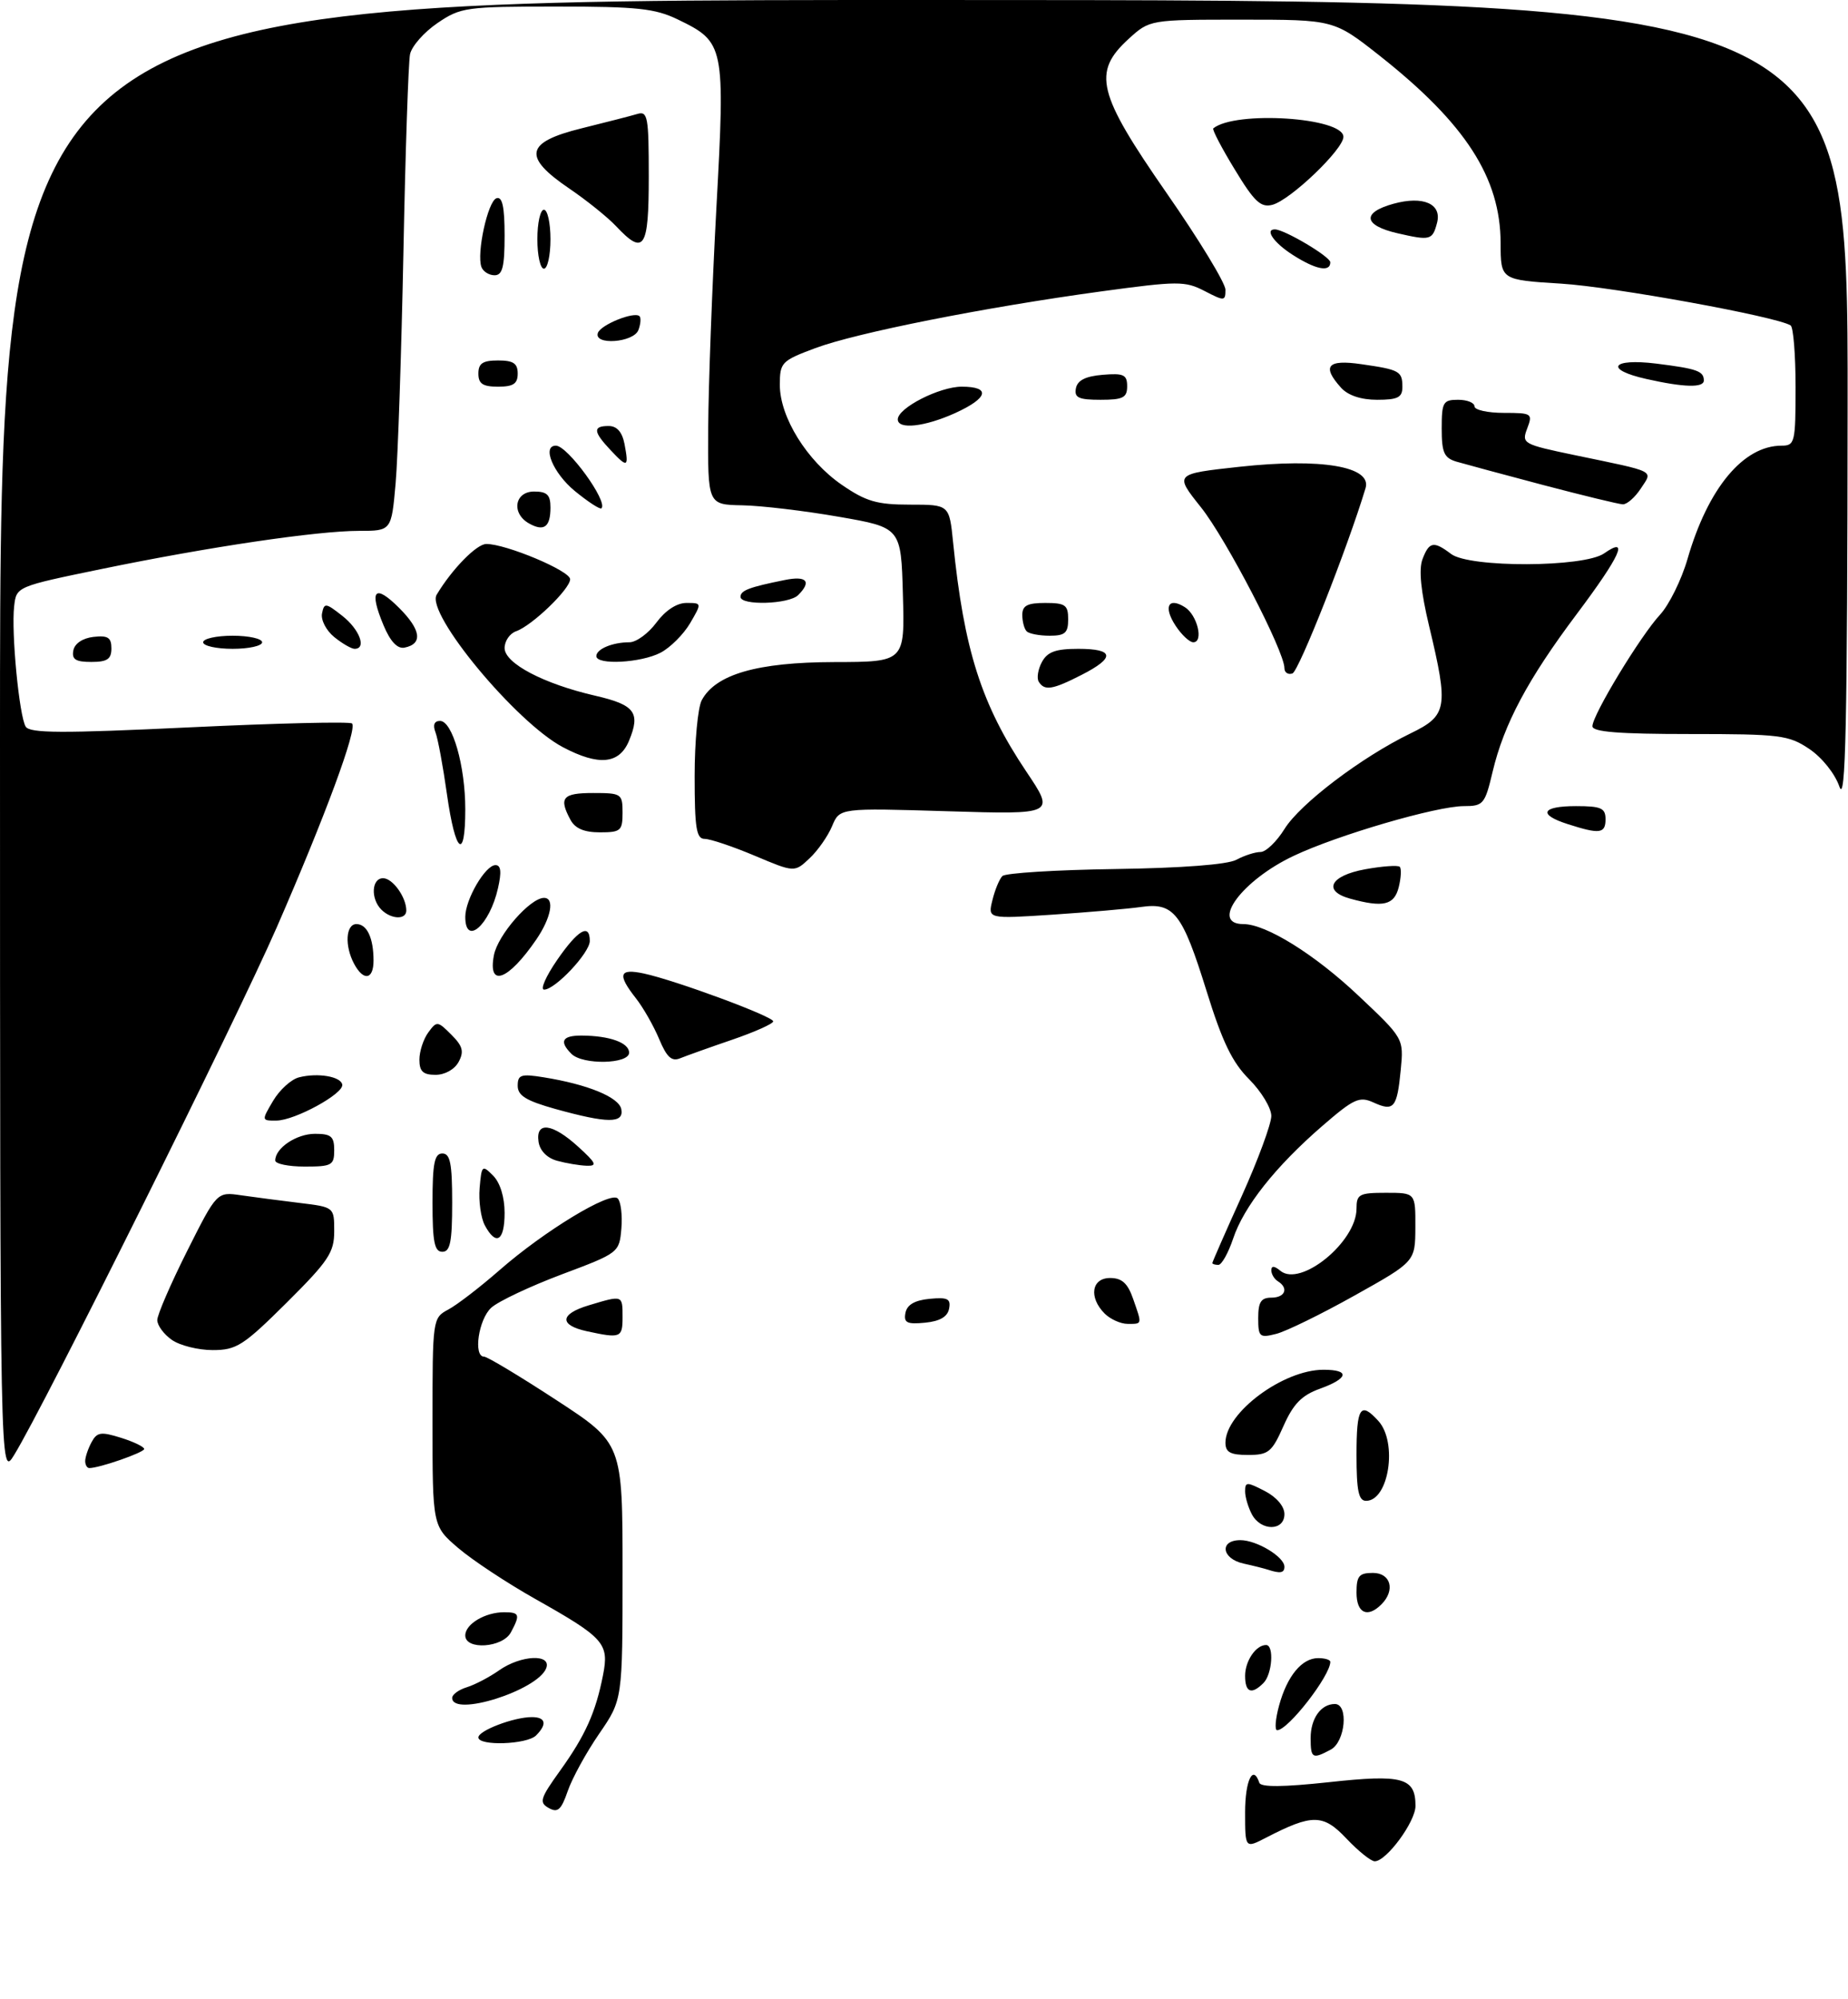 <?xml version="1.0" encoding="UTF-8" standalone="no"?>
<!DOCTYPE svg PUBLIC "-//W3C//DTD SVG 1.1//EN" "http://www.w3.org/Graphics/SVG/1.1/DTD/svg11.dtd" >
<svg xmlns="http://www.w3.org/2000/svg" xmlns:xlink="http://www.w3.org/1999/xlink" version="1.1" viewBox="0 0 282 305">
 <g >
 <path fill="currentColor"
d=" M 205.47 280.54 C 201.92 276.77 200.25 276.75 193.19 280.40 C 190.00 282.05 190.00 282.05 190.00 276.53 C 190.00 271.66 191.21 269.14 192.17 272.02 C 192.40 272.71 195.83 272.68 202.79 271.93 C 214.04 270.70 216.00 271.24 216.00 275.55 C 216.00 277.97 211.56 284.00 209.78 284.00 C 209.21 284.00 207.27 282.44 205.47 280.54 Z  M 83.74 275.87 C 82.23 275.03 82.42 274.42 85.47 270.17 C 89.32 264.81 90.90 261.29 92.02 255.59 C 92.97 250.75 92.22 249.91 81.66 243.96 C 77.35 241.53 72.07 238.04 69.91 236.19 C 66.00 232.84 66.00 232.84 66.00 216.98 C 66.00 201.20 66.01 201.10 68.43 199.80 C 69.76 199.09 73.28 196.38 76.24 193.79 C 83.08 187.81 93.12 181.72 94.26 182.86 C 94.74 183.34 94.99 185.41 94.82 187.45 C 94.50 191.13 94.44 191.18 85.72 194.45 C 80.89 196.27 76.05 198.55 74.97 199.53 C 73.02 201.29 72.19 207.00 73.87 207.00 C 74.35 207.00 79.30 209.97 84.87 213.61 C 95.00 220.22 95.00 220.22 95.00 239.79 C 95.00 259.35 95.00 259.35 91.43 264.54 C 89.47 267.39 87.31 271.32 86.64 273.27 C 85.64 276.17 85.11 276.64 83.74 275.87 Z  M 200.00 265.20 C 200.00 262.21 201.57 260.00 203.70 260.00 C 205.82 260.00 205.30 265.77 203.07 266.96 C 200.27 268.46 200.00 268.31 200.00 265.20 Z  M 73.00 265.10 C 73.00 264.06 78.41 262.00 81.15 262.00 C 83.28 262.00 83.53 263.07 81.80 264.80 C 80.41 266.19 73.00 266.44 73.00 265.10 Z  M 195.18 260.25 C 196.41 255.73 198.66 253.00 201.15 253.00 C 202.17 253.00 203.00 253.25 203.00 253.57 C 203.00 255.69 196.55 264.00 194.89 264.00 C 194.49 264.00 194.62 262.31 195.18 260.25 Z  M 69.00 259.07 C 69.00 258.55 70.01 257.82 71.25 257.44 C 72.49 257.05 74.69 255.90 76.15 254.87 C 79.49 252.52 84.20 252.31 83.35 254.54 C 82.04 257.94 69.00 262.05 69.00 259.07 Z  M 190.00 255.70 C 190.00 253.43 191.65 251.00 193.20 251.00 C 194.45 251.00 194.14 255.46 192.80 256.80 C 190.97 258.63 190.00 258.24 190.00 255.70 Z  M 71.00 249.54 C 71.00 247.80 74.03 246.00 76.93 246.00 C 79.29 246.00 79.41 246.37 77.96 249.07 C 76.70 251.43 71.00 251.81 71.00 249.54 Z  M 207.00 243.00 C 207.00 240.47 207.39 240.00 209.50 240.00 C 212.24 240.00 212.95 242.65 210.80 244.80 C 208.67 246.93 207.00 246.15 207.00 243.00 Z  M 193.50 239.51 C 192.95 239.33 191.26 238.90 189.75 238.57 C 186.41 237.83 186.03 235.00 189.28 235.00 C 191.77 235.00 196.00 237.55 196.00 239.06 C 196.00 240.01 195.35 240.12 193.50 239.51 Z  M 191.04 231.07 C 190.47 230.00 190.00 228.42 190.00 227.54 C 190.00 226.09 190.27 226.09 193.00 227.50 C 194.80 228.43 196.00 229.84 196.00 231.03 C 196.00 233.63 192.42 233.66 191.04 231.07 Z  M 207.00 222.00 C 207.00 214.69 207.59 213.78 210.35 216.83 C 213.30 220.10 211.93 229.00 208.46 229.00 C 207.32 229.00 207.00 227.48 207.00 222.00 Z  M 0.00 112.75 C 0.00 0.00 0.00 0.00 141.00 0.00 C 282.00 0.00 282.00 0.00 281.94 61.75 C 281.90 110.92 281.64 122.79 280.69 120.03 C 280.01 118.05 278.04 115.59 276.10 114.28 C 272.94 112.16 271.66 112.00 257.85 112.00 C 247.02 112.00 243.00 111.68 243.00 110.81 C 243.00 109.10 250.34 97.00 253.32 93.79 C 254.70 92.29 256.59 88.47 257.51 85.29 C 260.63 74.49 266.02 68.00 271.87 68.00 C 273.89 68.00 274.00 67.52 274.00 59.06 C 274.00 54.14 273.66 49.91 273.24 49.65 C 271.04 48.29 246.25 43.78 238.25 43.28 C 229.00 42.71 229.00 42.71 228.99 37.10 C 228.97 27.11 223.64 18.86 210.53 8.50 C 203.55 3.00 203.55 3.00 189.50 3.00 C 175.45 3.00 175.45 3.00 172.22 5.94 C 166.66 11.03 167.44 14.22 178.01 29.44 C 182.96 36.55 187.00 43.20 187.00 44.21 C 187.00 45.96 186.84 45.97 183.81 44.40 C 180.83 42.86 179.75 42.87 168.06 44.46 C 150.20 46.90 130.66 50.78 124.38 53.13 C 119.25 55.05 119.00 55.31 119.00 58.73 C 119.00 63.65 123.13 70.30 128.45 73.97 C 132.16 76.52 133.82 77.00 138.86 77.00 C 144.86 77.00 144.86 77.00 145.44 82.75 C 147.10 99.18 149.75 107.49 156.60 117.71 C 161.01 124.28 161.01 124.28 144.57 123.78 C 128.13 123.28 128.13 123.28 126.98 126.04 C 126.35 127.56 124.80 129.78 123.54 130.96 C 121.24 133.13 121.24 133.13 115.15 130.56 C 111.80 129.15 108.37 128.00 107.53 128.00 C 106.26 128.00 106.00 126.35 106.00 118.43 C 106.00 113.17 106.49 107.96 107.08 106.85 C 109.20 102.88 115.57 101.05 127.28 101.02 C 138.07 101.00 138.07 101.00 137.78 90.75 C 137.50 80.50 137.50 80.50 128.00 78.85 C 122.78 77.94 116.14 77.15 113.25 77.10 C 108.00 77.00 108.00 77.00 108.07 65.25 C 108.11 58.79 108.67 43.69 109.32 31.70 C 110.67 6.90 110.57 6.42 103.43 2.97 C 99.97 1.29 97.25 1.00 84.92 1.00 C 71.11 1.00 70.30 1.11 66.74 3.53 C 64.70 4.92 62.82 7.06 62.57 8.28 C 62.32 9.50 61.86 23.10 61.56 38.50 C 61.25 53.90 60.72 69.76 60.37 73.75 C 59.73 81.00 59.73 81.00 54.80 81.00 C 48.39 81.00 31.84 83.45 15.50 86.82 C 2.50 89.50 2.50 89.50 2.16 92.50 C 1.70 96.49 2.93 109.26 3.92 110.87 C 4.55 111.89 9.44 111.91 28.93 110.98 C 42.26 110.35 53.41 110.08 53.72 110.39 C 54.55 111.22 49.62 124.55 42.23 141.50 C 35.99 155.79 6.71 214.62 2.16 222.00 C 0.01 225.50 0.01 225.50 0.00 112.75 Z  M 13.00 222.93 C 13.00 222.35 13.43 221.06 13.96 220.07 C 14.80 218.51 15.39 218.42 18.46 219.38 C 20.41 219.99 22.00 220.76 22.00 221.09 C 22.00 221.62 15.18 224.00 13.63 224.00 C 13.29 224.00 13.00 223.52 13.00 222.93 Z  M 187.00 220.13 C 187.00 215.55 195.80 209.00 201.96 209.00 C 206.05 209.00 205.80 210.31 201.40 211.90 C 198.63 212.90 197.35 214.22 195.85 217.60 C 194.09 221.57 193.57 222.00 190.45 222.00 C 187.75 222.00 187.00 221.59 187.00 220.13 Z  M 26.22 204.44 C 25.00 203.59 24.00 202.23 24.00 201.42 C 24.00 200.62 26.05 195.88 28.55 190.90 C 33.10 181.84 33.10 181.84 36.80 182.38 C 38.83 182.67 42.86 183.20 45.75 183.55 C 51.00 184.19 51.00 184.19 51.00 187.87 C 51.00 191.11 50.13 192.41 43.73 198.78 C 37.13 205.33 36.08 206.00 32.45 206.00 C 30.25 206.00 27.44 205.30 26.22 204.44 Z  M 89.58 203.13 C 85.29 202.20 85.40 200.50 89.84 199.17 C 95.06 197.60 95.00 197.58 95.00 201.00 C 95.00 204.12 94.70 204.24 89.58 203.13 Z  M 192.00 201.11 C 192.00 198.67 192.43 198.00 194.00 198.00 C 196.11 198.00 196.69 196.55 195.00 195.50 C 194.45 195.16 194.00 194.40 194.00 193.82 C 194.00 193.11 194.46 193.13 195.38 193.90 C 198.46 196.45 207.00 189.49 207.00 184.42 C 207.00 182.22 207.40 182.00 211.50 182.00 C 216.00 182.00 216.00 182.00 215.98 187.25 C 215.96 192.50 215.96 192.50 206.71 197.67 C 201.62 200.52 196.23 203.16 194.73 203.53 C 192.20 204.17 192.00 203.99 192.00 201.11 Z  M 138.17 200.32 C 138.41 199.08 139.58 198.40 141.84 198.18 C 144.61 197.91 145.12 198.17 144.83 199.68 C 144.59 200.92 143.42 201.60 141.16 201.82 C 138.39 202.09 137.88 201.83 138.17 200.32 Z  M 168.57 200.43 C 166.11 197.96 166.56 195.00 169.40 195.00 C 171.20 195.00 172.08 195.80 172.90 198.15 C 174.30 202.16 174.34 202.00 172.07 202.00 C 171.01 202.00 169.44 201.29 168.57 200.43 Z  M 185.00 192.72 C 185.00 192.56 187.02 187.95 189.50 182.47 C 191.97 176.99 193.99 171.50 194.00 170.28 C 194.00 169.06 192.48 166.55 190.63 164.69 C 188.04 162.11 186.52 158.96 184.12 151.22 C 180.41 139.30 179.14 137.67 174.11 138.39 C 172.13 138.67 166.05 139.20 160.62 139.56 C 150.73 140.21 150.73 140.21 151.44 137.35 C 151.82 135.78 152.51 134.12 152.96 133.67 C 153.40 133.21 161.13 132.73 170.13 132.60 C 180.39 132.45 187.32 131.92 188.68 131.18 C 189.89 130.53 191.54 130.00 192.35 130.00 C 193.17 130.00 194.81 128.42 196.01 126.49 C 198.39 122.64 207.78 115.52 215.25 111.90 C 220.86 109.18 221.07 108.02 218.09 95.57 C 216.81 90.22 216.48 86.88 217.07 85.32 C 218.09 82.64 218.77 82.51 221.44 84.53 C 224.25 86.65 241.71 86.59 244.78 84.44 C 248.67 81.72 247.28 84.80 240.61 93.69 C 233.14 103.64 229.50 110.47 227.77 117.75 C 226.60 122.71 226.35 123.00 223.38 123.00 C 219.22 123.00 204.12 127.41 197.41 130.59 C 189.51 134.32 184.59 141.00 189.74 141.00 C 193.19 141.00 200.60 145.60 207.26 151.89 C 214.21 158.44 214.21 158.44 213.75 163.24 C 213.19 169.05 212.70 169.64 209.59 168.22 C 207.44 167.24 206.60 167.63 201.77 171.81 C 194.62 178.01 189.80 184.10 188.17 189.00 C 187.43 191.20 186.42 193.00 185.92 193.00 C 185.41 193.00 185.00 192.87 185.00 192.72 Z  M 66.00 183.50 C 66.00 177.50 66.30 176.00 67.50 176.00 C 68.70 176.00 69.00 177.50 69.00 183.50 C 69.00 189.50 68.70 191.00 67.50 191.00 C 66.30 191.00 66.00 189.50 66.00 183.50 Z  M 73.98 186.96 C 73.38 185.83 73.02 183.27 73.19 181.27 C 73.49 177.79 73.58 177.70 75.25 179.38 C 76.32 180.46 77.00 182.67 77.00 185.07 C 77.00 189.36 75.70 190.17 73.98 186.96 Z  M 42.00 177.07 C 42.00 175.17 45.24 173.00 48.07 173.00 C 50.53 173.00 51.00 173.40 51.00 175.50 C 51.00 177.80 50.63 178.00 46.50 178.00 C 44.02 178.00 42.00 177.58 42.00 177.07 Z  M 85.00 177.11 C 83.46 176.68 82.38 175.57 82.18 174.21 C 81.72 171.06 84.29 171.38 88.23 174.97 C 91.00 177.49 91.19 177.93 89.50 177.87 C 88.40 177.83 86.38 177.49 85.00 177.11 Z  M 41.68 167.96 C 42.67 166.29 44.45 164.67 45.64 164.38 C 48.51 163.65 52.04 164.26 52.23 165.50 C 52.45 166.89 44.99 170.96 42.19 170.98 C 39.90 171.00 39.89 170.99 41.68 167.96 Z  M 84.75 169.21 C 80.29 167.96 79.00 167.17 79.00 165.67 C 79.00 163.99 79.50 163.82 82.92 164.37 C 89.67 165.45 94.46 167.41 94.81 169.25 C 95.23 171.44 92.72 171.42 84.75 169.21 Z  M 64.00 161.69 C 64.00 160.42 64.61 158.55 65.35 157.54 C 66.65 155.76 66.78 155.78 68.87 157.87 C 70.61 159.61 70.84 160.44 69.99 162.02 C 69.37 163.17 67.90 164.00 66.46 164.00 C 64.56 164.00 64.00 163.48 64.00 161.69 Z  M 87.20 160.80 C 85.29 158.89 85.79 158.00 88.75 158.01 C 93.03 158.03 96.00 159.10 96.00 160.62 C 96.00 162.37 88.92 162.52 87.20 160.80 Z  M 100.58 158.53 C 99.74 156.52 98.14 153.72 97.03 152.31 C 94.17 148.67 94.47 147.73 98.25 148.54 C 103.15 149.60 118.00 155.10 117.99 155.84 C 117.98 156.21 115.17 157.46 111.74 158.64 C 108.31 159.81 104.74 161.09 103.80 161.47 C 102.50 162.01 101.75 161.33 100.58 158.53 Z  M 85.00 146.50 C 88.19 141.87 90.00 140.81 90.00 143.58 C 90.00 145.38 84.72 151.00 83.03 151.00 C 82.41 151.00 83.30 148.97 85.00 146.50 Z  M 54.04 147.07 C 52.56 144.31 52.76 141.00 54.39 141.00 C 56.01 141.00 57.00 143.13 57.00 146.58 C 57.00 149.49 55.47 149.74 54.04 147.07 Z  M 75.37 145.75 C 75.96 142.66 80.91 137.00 83.02 137.00 C 84.67 137.00 84.11 140.02 81.84 143.35 C 77.56 149.61 74.41 150.78 75.37 145.75 Z  M 71.00 139.90 C 71.00 137.24 74.06 132.00 75.61 132.00 C 76.44 132.00 76.56 133.04 75.99 135.53 C 74.72 141.17 71.00 144.43 71.00 139.90 Z  M 58.20 138.80 C 56.53 137.13 56.70 134.00 58.46 134.00 C 59.92 134.00 62.00 136.90 62.00 138.93 C 62.00 140.37 59.69 140.29 58.20 138.80 Z  M 206.00 137.11 C 201.80 135.94 202.99 133.61 208.30 132.64 C 210.94 132.16 213.32 131.99 213.60 132.26 C 213.87 132.54 213.80 133.94 213.44 135.38 C 212.75 138.12 211.06 138.51 206.00 137.11 Z  M 68.21 121.23 C 67.61 116.96 66.82 112.68 66.45 111.73 C 66.02 110.61 66.27 110.00 67.15 110.00 C 69.04 110.00 71.00 116.87 71.00 123.48 C 71.00 131.47 69.49 130.25 68.21 121.23 Z  M 87.04 125.07 C 85.24 121.72 85.85 121.00 90.50 121.00 C 94.83 121.00 95.00 121.11 95.00 124.00 C 95.00 126.76 94.72 127.00 91.54 127.00 C 89.13 127.00 87.75 126.41 87.04 125.07 Z  M 239.25 125.75 C 234.64 124.28 235.22 123.00 240.50 123.00 C 244.33 123.00 245.00 123.30 245.00 125.00 C 245.00 127.20 244.11 127.31 239.25 125.75 Z  M 85.90 114.01 C 78.73 110.22 64.94 93.58 66.63 90.75 C 68.96 86.85 72.73 83.00 74.21 83.00 C 77.24 83.00 87.00 87.10 87.00 88.38 C 87.00 89.87 81.19 95.47 78.75 96.32 C 77.79 96.66 77.00 97.81 77.00 98.88 C 77.00 101.21 82.97 104.35 90.86 106.16 C 96.88 107.55 97.77 108.73 95.99 113.02 C 94.51 116.60 91.38 116.90 85.90 114.01 Z  M 158.51 104.02 C 158.18 103.48 158.39 102.13 158.99 101.02 C 159.83 99.46 161.08 99.00 164.54 99.00 C 170.05 99.00 170.22 100.34 165.04 102.98 C 160.60 105.25 159.39 105.44 158.51 104.02 Z  M 196.00 101.95 C 196.00 99.36 187.12 82.25 183.26 77.40 C 179.20 72.31 179.20 72.31 189.18 71.22 C 201.63 69.87 209.37 71.18 208.38 74.48 C 205.64 83.57 198.20 102.43 197.22 102.76 C 196.55 102.98 196.00 102.62 196.00 101.95 Z  M 11.19 99.25 C 11.39 98.19 12.61 97.37 14.26 97.18 C 16.46 96.93 17.00 97.27 17.00 98.93 C 17.00 100.57 16.37 101.00 13.93 101.00 C 11.54 101.00 10.93 100.61 11.19 99.25 Z  M 91.00 100.11 C 91.00 99.03 93.47 98.00 96.05 98.00 C 97.09 98.00 98.94 96.65 100.16 95.00 C 101.54 93.14 103.27 92.00 104.74 92.00 C 107.11 92.00 107.11 92.00 105.31 95.09 C 104.31 96.79 102.28 98.82 100.80 99.59 C 97.81 101.15 91.00 101.51 91.00 100.11 Z  M 31.00 98.00 C 31.00 97.45 33.02 97.00 35.50 97.00 C 37.98 97.00 40.00 97.45 40.00 98.00 C 40.00 98.55 37.98 99.00 35.50 99.00 C 33.02 99.00 31.00 98.55 31.00 98.00 Z  M 51.00 97.20 C 49.78 96.21 48.94 94.59 49.14 93.60 C 49.47 91.94 49.70 91.97 52.25 93.98 C 54.88 96.05 55.98 99.00 54.11 99.00 C 53.62 99.00 52.22 98.19 51.00 97.20 Z  M 58.52 95.39 C 56.27 90.01 57.17 89.02 60.91 92.76 C 64.26 96.11 64.55 98.26 61.71 98.82 C 60.63 99.02 59.55 97.87 58.52 95.39 Z  M 179.39 95.47 C 177.50 92.59 178.27 91.05 180.80 92.64 C 182.71 93.83 183.71 98.00 182.09 98.00 C 181.52 98.00 180.30 96.86 179.39 95.47 Z  M 156.67 96.33 C 156.30 95.97 156.00 94.84 156.00 93.83 C 156.00 92.40 156.77 92.00 159.50 92.00 C 162.57 92.00 163.00 92.31 163.00 94.50 C 163.00 96.58 162.52 97.00 160.17 97.00 C 158.61 97.00 157.03 96.70 156.67 96.33 Z  M 113.00 91.07 C 113.00 90.09 114.33 89.59 119.75 88.50 C 123.10 87.82 123.89 88.71 121.80 90.80 C 120.39 92.21 113.00 92.43 113.00 91.07 Z  M 80.73 79.87 C 77.99 78.33 78.52 75.00 81.50 75.00 C 83.48 75.00 84.00 75.50 84.00 77.44 C 84.00 80.42 83.01 81.15 80.73 79.87 Z  M 87.69 74.90 C 84.40 72.18 82.66 68.00 84.83 68.00 C 86.61 68.00 92.81 76.52 91.78 77.56 C 91.56 77.77 89.73 76.57 87.69 74.90 Z  M 235.50 74.01 C 229.45 72.41 223.49 70.80 222.25 70.44 C 220.36 69.87 220.00 69.06 220.00 65.38 C 220.00 61.37 220.21 61.00 222.50 61.00 C 223.88 61.00 225.00 61.45 225.00 62.00 C 225.00 62.55 227.01 63.00 229.48 63.00 C 233.77 63.00 233.91 63.10 233.05 65.37 C 232.17 67.68 232.38 67.79 240.32 69.45 C 252.96 72.08 252.23 71.71 250.37 74.56 C 249.49 75.90 248.26 76.98 247.63 76.95 C 247.01 76.93 241.55 75.60 235.50 74.01 Z  M 93.17 68.68 C 90.51 65.85 90.44 65.00 92.88 65.00 C 94.14 65.00 94.94 65.91 95.30 67.75 C 95.98 71.34 95.76 71.44 93.17 68.68 Z  M 137.00 63.99 C 137.00 62.25 143.34 59.01 146.75 59.00 C 151.24 59.00 150.81 60.73 145.75 63.03 C 141.11 65.13 137.00 65.58 137.00 63.99 Z  M 164.18 59.25 C 164.42 58.03 165.64 57.41 168.26 57.19 C 171.47 56.92 172.00 57.17 172.00 58.94 C 172.00 60.68 171.37 61.00 167.93 61.00 C 164.59 61.00 163.91 60.68 164.18 59.25 Z  M 204.65 59.17 C 201.66 55.86 202.55 54.81 207.75 55.57 C 213.60 56.41 214.00 56.64 214.00 59.06 C 214.00 60.64 213.29 61.00 210.15 61.00 C 207.70 61.00 205.71 60.34 204.65 59.17 Z  M 73.00 57.00 C 73.00 55.44 73.67 55.00 76.00 55.00 C 78.33 55.00 79.00 55.44 79.00 57.00 C 79.00 58.56 78.33 59.00 76.00 59.00 C 73.67 59.00 73.00 58.56 73.00 57.00 Z  M 251.25 57.83 C 244.76 56.38 245.87 54.63 252.75 55.48 C 258.98 56.26 260.00 56.62 260.00 58.06 C 260.00 59.19 256.98 59.12 251.25 57.83 Z  M 91.23 50.81 C 91.65 49.55 96.81 47.47 97.59 48.25 C 97.84 48.51 97.76 49.45 97.42 50.36 C 96.68 52.28 90.59 52.73 91.23 50.81 Z  M 73.47 40.75 C 72.69 38.68 74.44 30.69 75.76 30.25 C 76.65 29.95 77.00 31.53 77.00 35.92 C 77.00 40.71 76.68 42.00 75.47 42.00 C 74.63 42.00 73.73 41.44 73.47 40.75 Z  M 82.00 36.50 C 82.00 34.02 82.45 32.00 83.00 32.00 C 83.55 32.00 84.00 34.02 84.00 36.50 C 84.00 38.98 83.55 41.00 83.00 41.00 C 82.45 41.00 82.00 38.98 82.00 36.50 Z  M 197.25 38.88 C 194.40 37.06 192.96 35.00 194.54 35.00 C 195.98 35.00 203.00 39.16 203.00 40.02 C 203.00 41.58 200.77 41.14 197.25 38.88 Z  M 94.01 34.51 C 92.72 33.14 89.51 30.56 86.86 28.76 C 79.70 23.90 80.15 21.70 88.75 19.58 C 92.46 18.66 96.29 17.68 97.25 17.39 C 98.84 16.91 99.00 17.81 99.00 26.93 C 99.00 37.98 98.29 39.06 94.01 34.51 Z  M 213.25 35.59 C 208.04 34.39 207.77 32.43 212.64 31.09 C 217.18 29.84 220.05 31.10 219.29 34.00 C 218.59 36.66 218.26 36.74 213.25 35.59 Z  M 188.41 25.84 C 186.41 22.57 184.95 19.75 185.14 19.59 C 188.49 16.85 205.00 17.92 205.00 20.88 C 205.00 22.79 196.91 30.53 194.16 31.25 C 192.39 31.71 191.40 30.78 188.41 25.84 Z "/>
</g>
</svg>